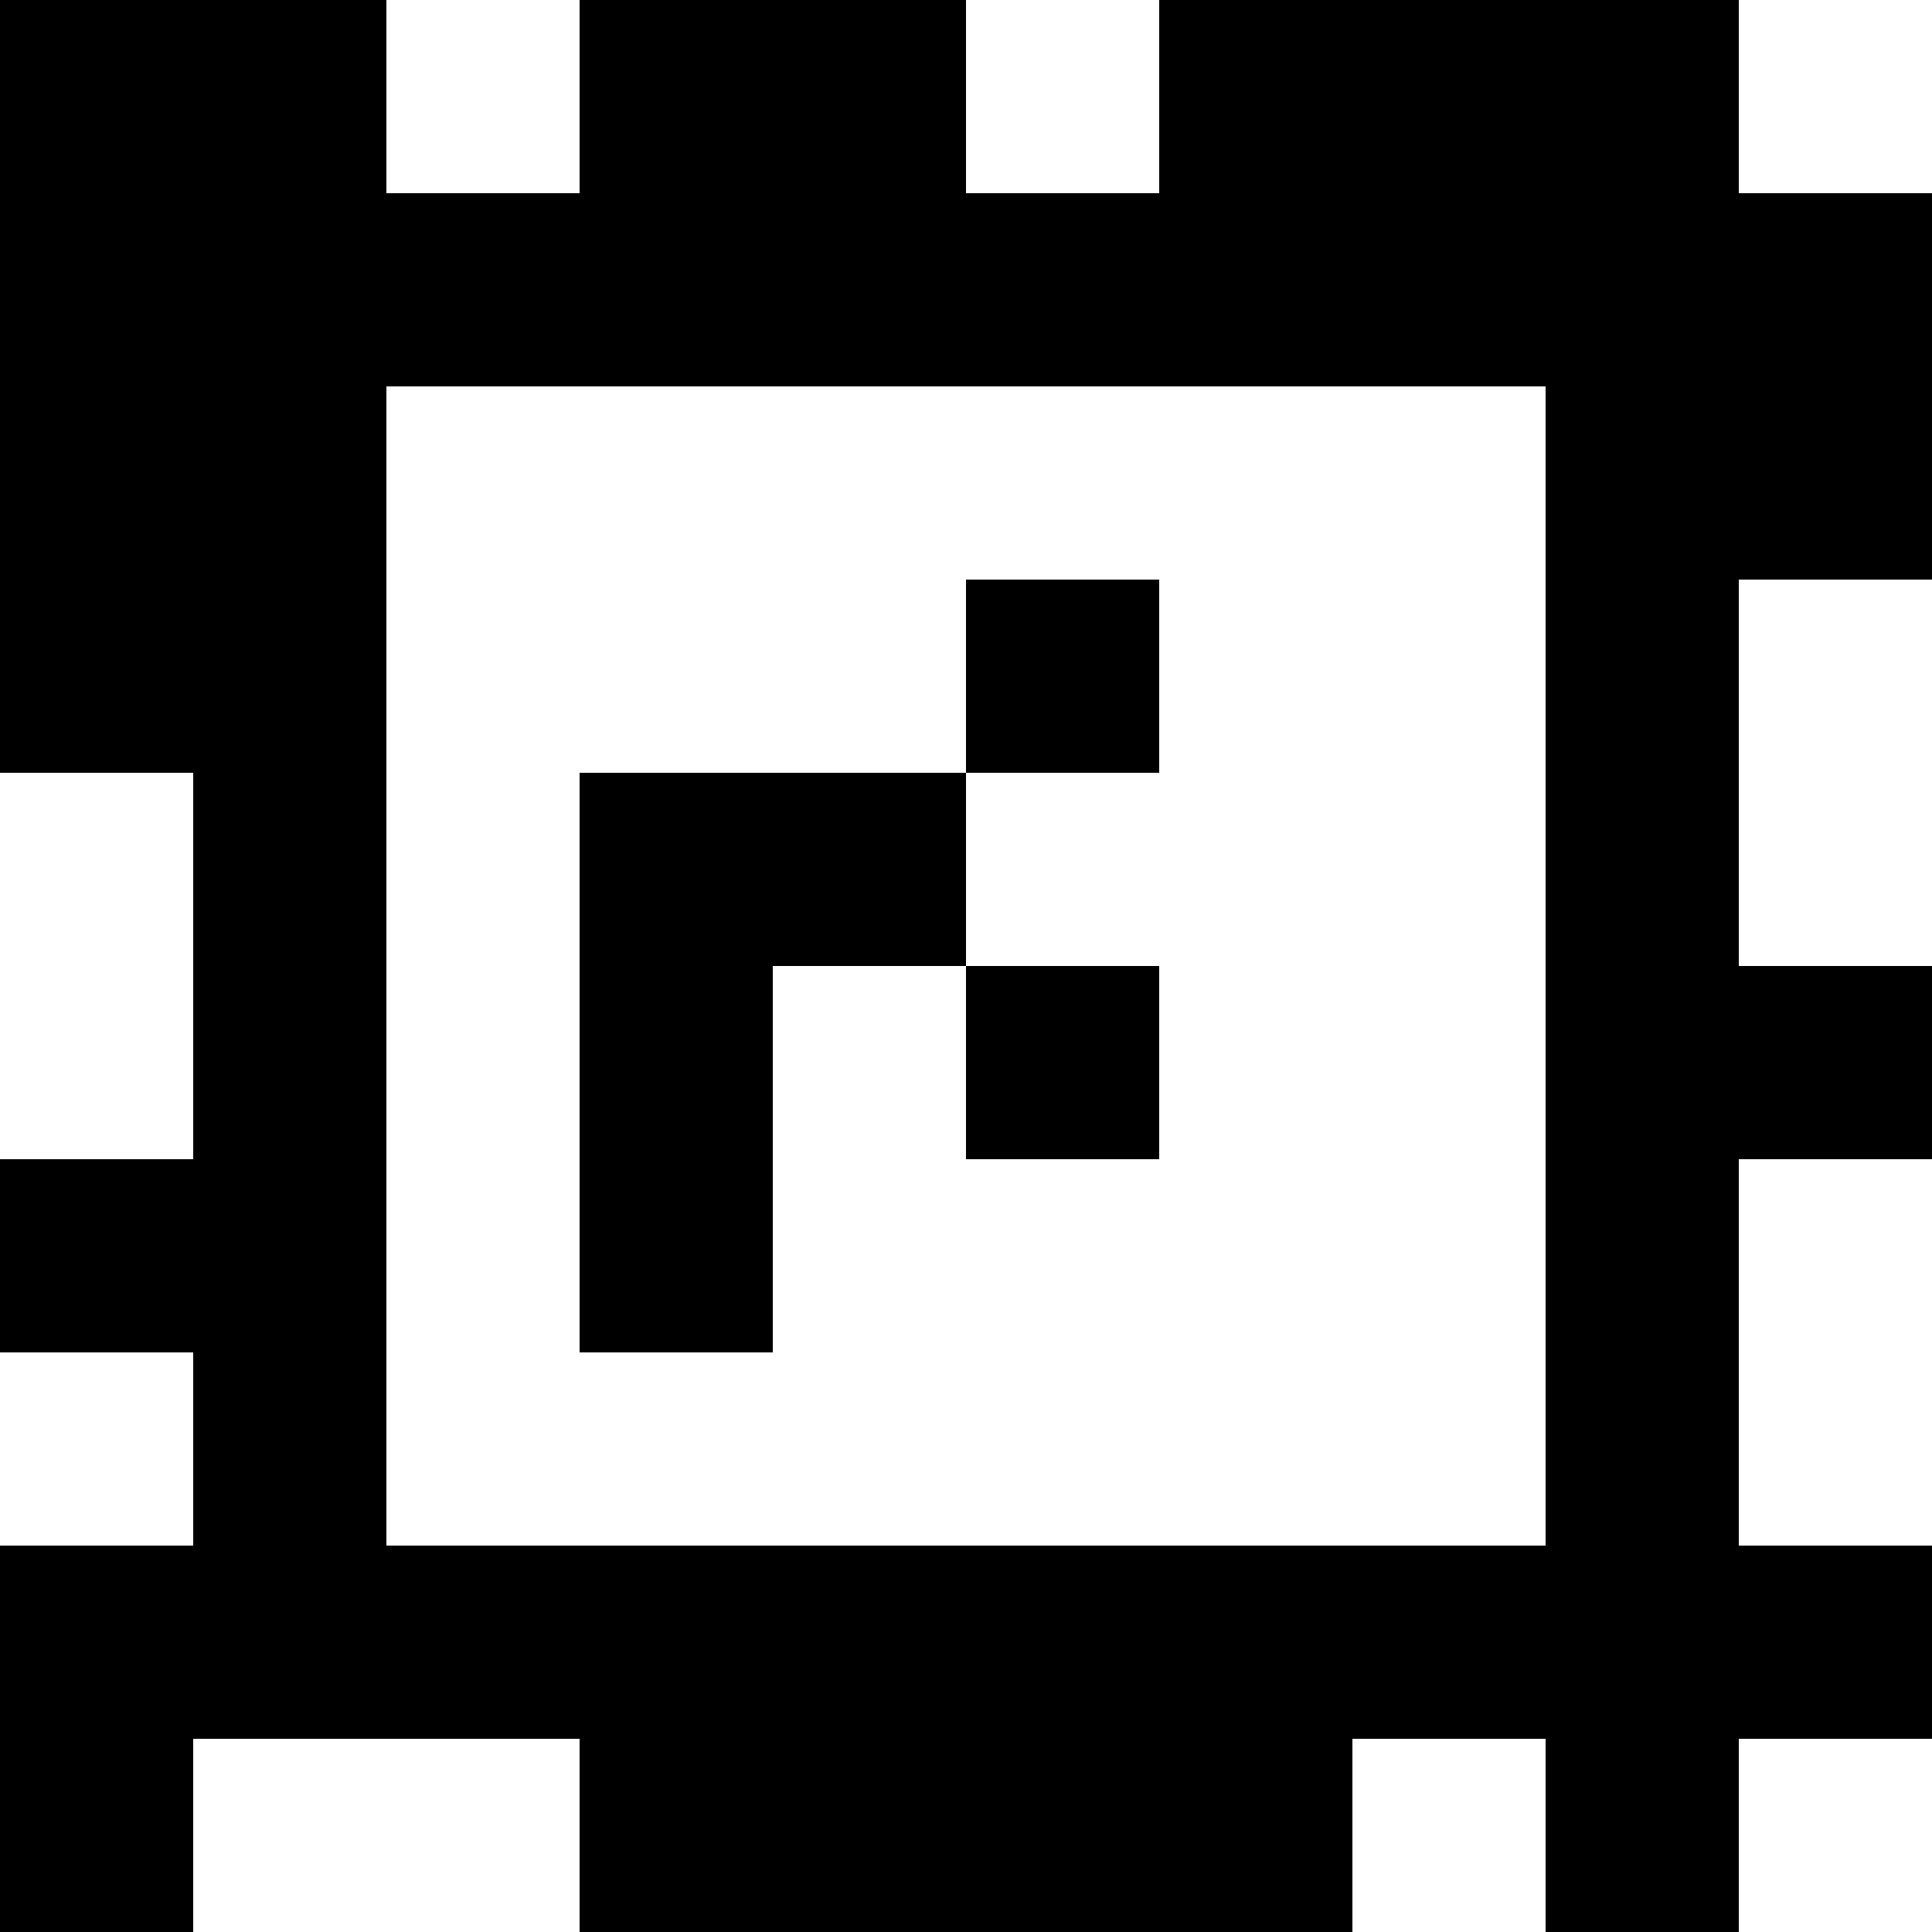 <?xml version="1.0" standalone="yes"?>
<svg xmlns="http://www.w3.org/2000/svg" width="100" height="100">
<rect width="100%" height="100%" fill="#808080" stroke="none"/>
<path style="fill:#000000; stroke:none;" d="M0 0L0 40L10 40L10 60L0 60L0 70L10 70L10 80L0 80L0 100L10 100L10 90L30 90L30 100L70 100L70 90L80 90L80 100L90 100L90 90L100 90L100 80L90 80L90 60L100 60L100 50L90 50L90 30L100 30L100 10L90 10L90 0L60 0L60 10L50 10L50 0L30 0L30 10L20 10L20 0L0 0z"/>
<path style="fill:#ffffff; stroke:none;" d="M20 0L20 10L30 10L30 0L20 0M50 0L50 10L60 10L60 0L50 0M90 0L90 10L100 10L100 0L90 0M20 20L20 80L80 80L80 20L20 20z"/>
<path style="fill:#000000; stroke:none;" d="M50 30L50 40L30 40L30 70L40 70L40 50L50 50L50 60L60 60L60 50L50 50L50 40L60 40L60 30L50 30z"/>
<path style="fill:#ffffff; stroke:none;" d="M90 30L90 50L100 50L100 30L90 30M0 40L0 60L10 60L10 40L0 40M90 60L90 80L100 80L100 60L90 60M0 70L0 80L10 80L10 70L0 70M10 90L10 100L30 100L30 90L10 90M70 90L70 100L80 100L80 90L70 90M90 90L90 100L100 100L100 90L90 90z"/>
</svg>
